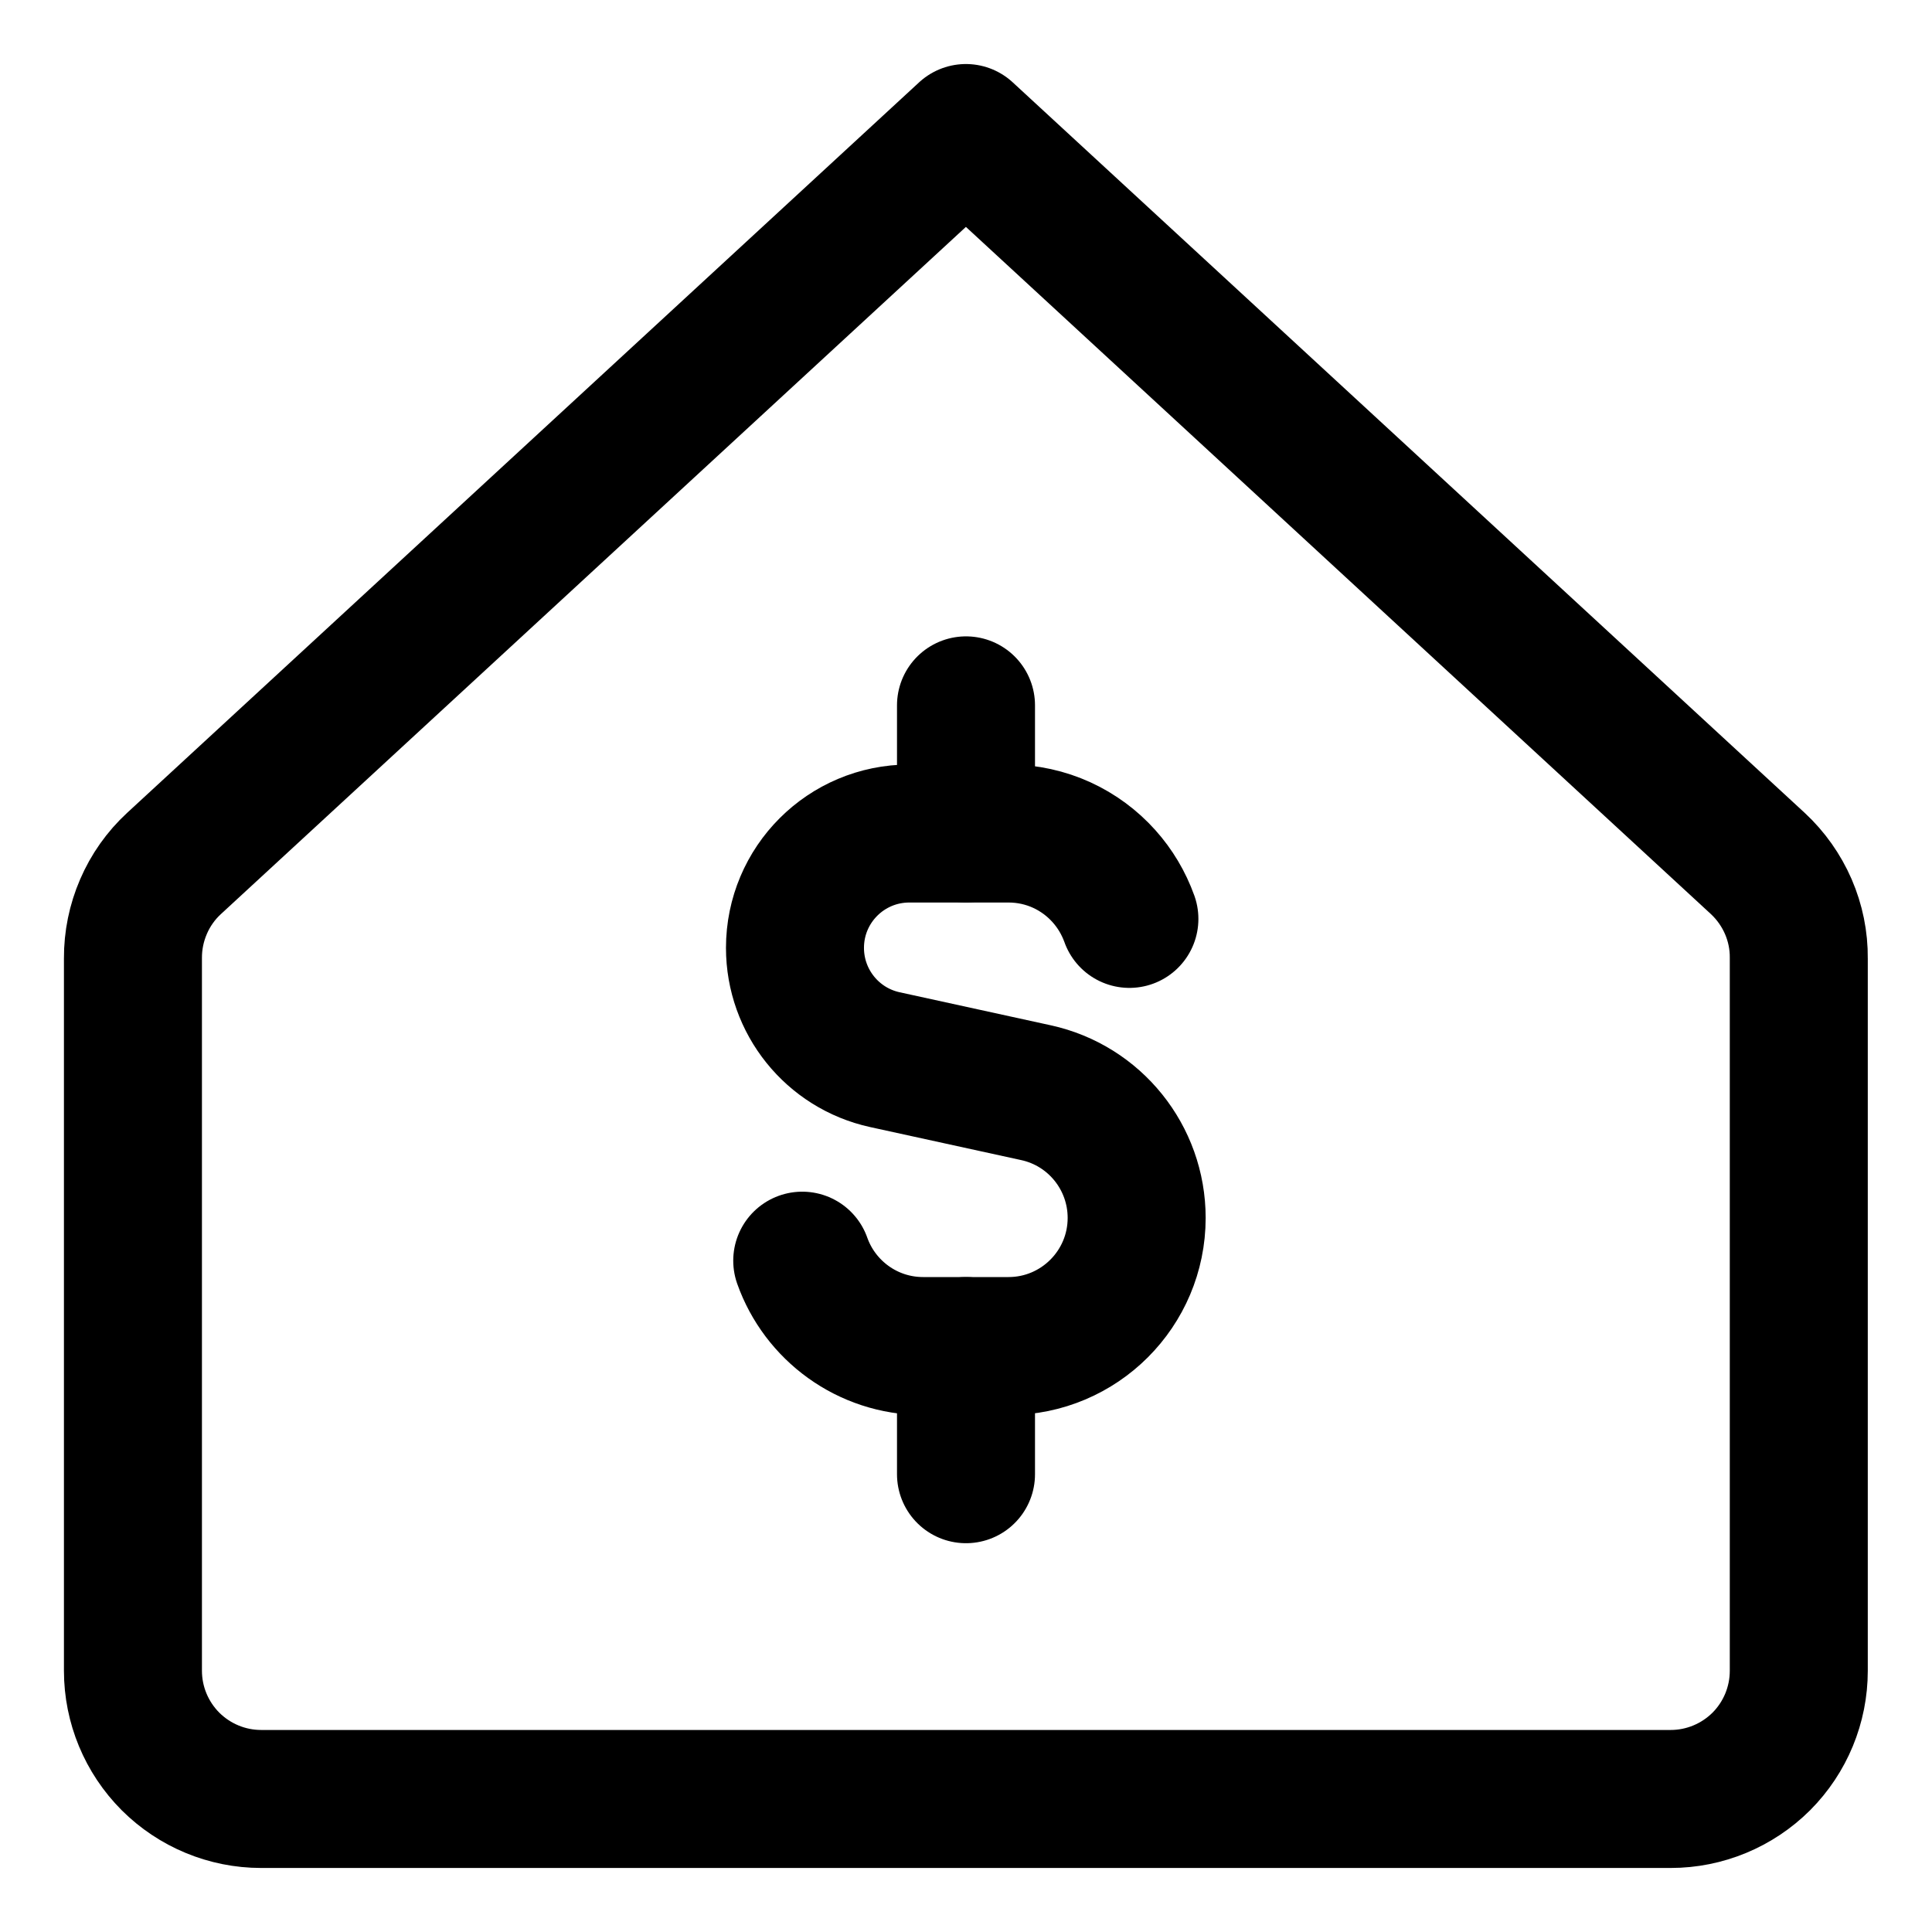 <svg width="21" height="21" viewBox="0 0 21 21" fill="none" xmlns="http://www.w3.org/2000/svg">
<g clip-path="url(#clip0_146_398433)">
<path d="M12.276 9.988C12.214 9.815 12.12 9.658 12 9.524C11.745 9.239 11.375 9.06 10.962 9.06H9.884C9.197 9.06 8.641 9.616 8.641 10.303C8.641 10.887 9.047 11.393 9.618 11.518L11.26 11.877C11.899 12.016 12.355 12.583 12.355 13.238C12.355 14.007 11.731 14.631 10.962 14.631H10.034C9.427 14.631 8.911 14.243 8.72 13.703" stroke="black" stroke-width="1.5" stroke-linecap="round" stroke-linejoin="round"/>
<path d="M10.5 9.059V7.667" stroke="black" stroke-width="1.5" stroke-linecap="round" stroke-linejoin="round"/>
<path d="M10.5 16.024V14.631" stroke="black" stroke-width="1.5" stroke-linecap="round" stroke-linejoin="round"/>
<path d="M19.552 10.416C19.554 10.223 19.515 10.032 19.438 9.854C19.361 9.677 19.248 9.517 19.107 9.386L10.499 1.446L1.891 9.386C1.749 9.517 1.636 9.677 1.56 9.854C1.483 10.032 1.444 10.223 1.445 10.416V18.161C1.445 18.53 1.592 18.884 1.853 19.146C2.115 19.407 2.469 19.554 2.838 19.554H18.16C18.529 19.554 18.883 19.407 19.145 19.146C19.406 18.884 19.552 18.53 19.552 18.161V10.416Z" stroke="black" stroke-width="1.5" stroke-linecap="round" stroke-linejoin="round"/>
</g>
<defs>
<clipPath id="clip0_146_398433">
<rect width="21" height="21" fill="white"/>
</clipPath>
</defs>
</svg>

